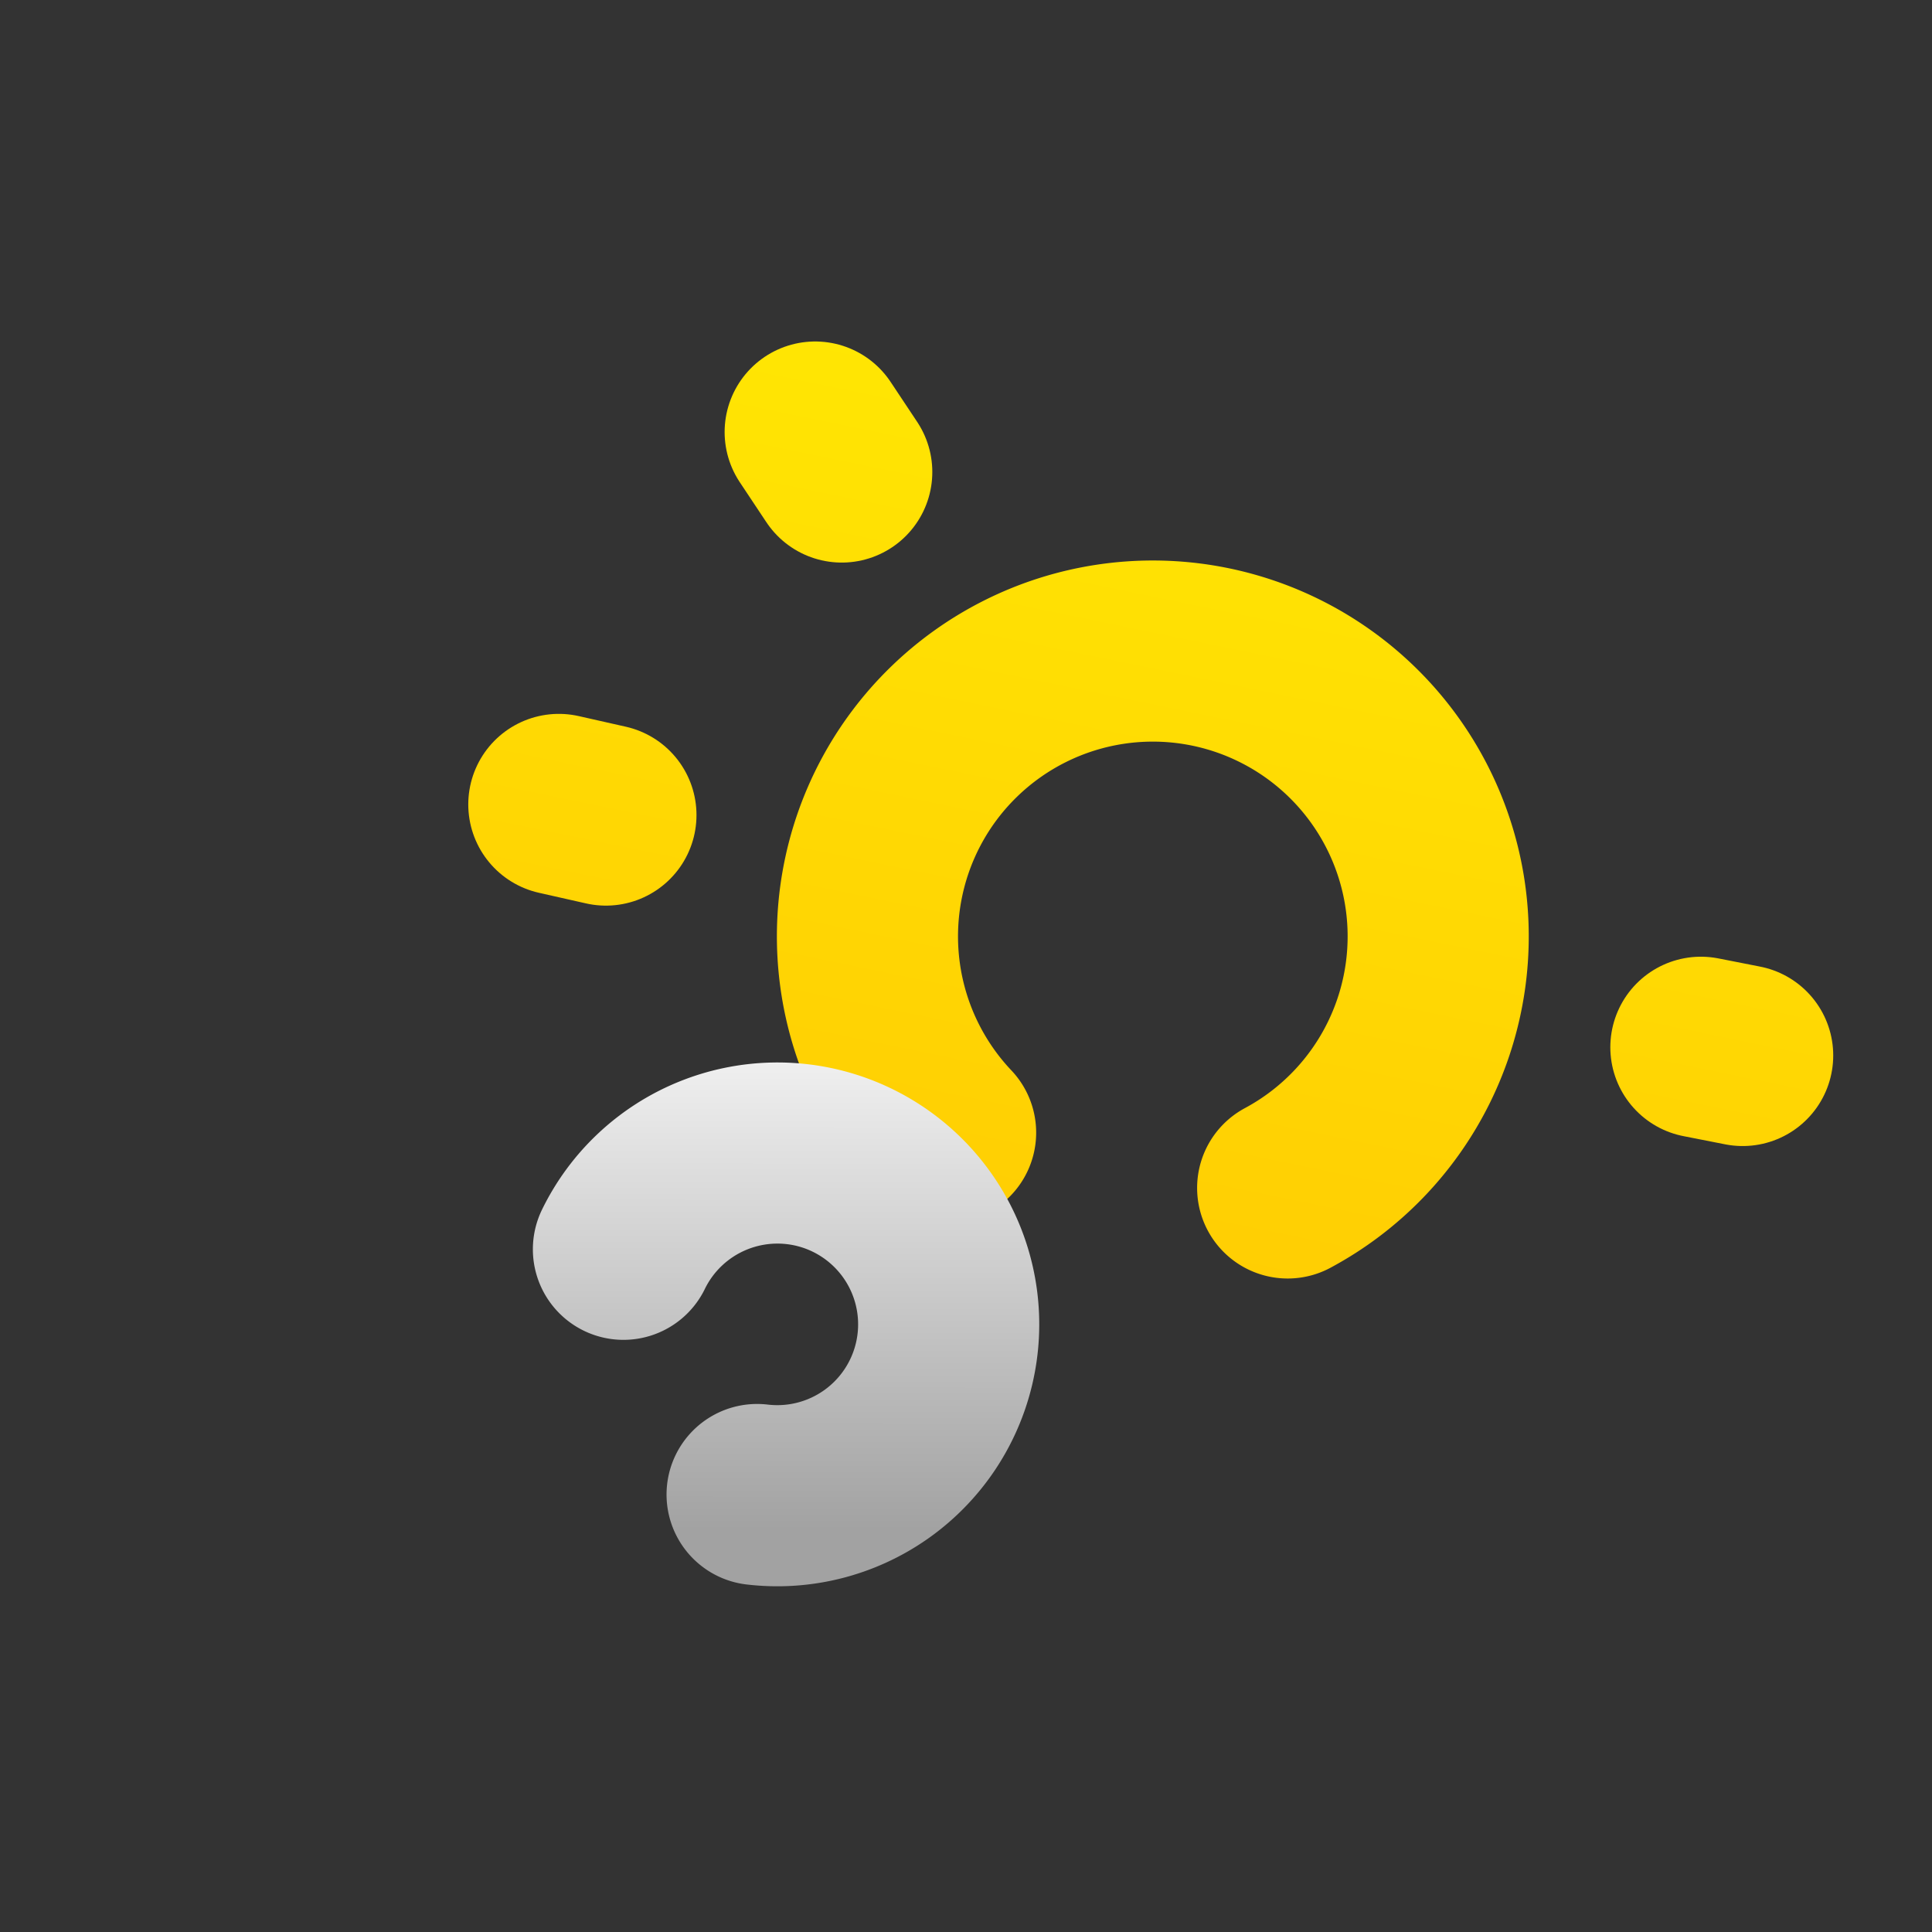 <svg id="SVGRoot" version="1.1" viewBox="0 0 16 16" xmlns="http://www.w3.org/2000/svg"
     xmlns:xlink="http://www.w3.org/1999/xlink">
    <rect x="0" y="0" width="16" height="16" fill="#333333" stroke="none"/>
    <defs>
        <linearGradient id="linearGradientScatteredCloudsGrey" x1="9.6" x2="6.891" y1=".93" y2="14.12"
                        gradientTransform="matrix(1.057 0 0 1.057 -.1 -.543)" gradientUnits="userSpaceOnUse"
                        xlink:href="#linearGradientScatteredCloudsGrey1">
            <stop stop-color="#fff703" offset="0"/>
            <stop stop-color="#ff9d03" style="stop-color:#ffba03" offset="1"/>
        </linearGradient>
        <linearGradient id="linearGradientScatteredCloudsGrey1" x1="8.872" x2="8.874" y1="13.459" y2="2.861"
                        gradientUnits="userSpaceOnUse">
            <stop style="stop-color:#a2a2a2" offset="0"/>
            <stop style="stop-color:#ffffff" offset="1"/>
        </linearGradient>
        <linearGradient id="linearGradientScatteredCloudsYellow" x1="9.703" x2="6.897" y1=".784" y2="14.425"
                        gradientTransform="matrix(1.057 0 0 1.057 -.1 -.543)" gradientUnits="userSpaceOnUse">
            <stop stop-color="#fff703" style="stop-color:#ffeb03" offset="0"/>
            <stop stop-color="#ff9d03" style="stop-color:#ffc603" offset="1"/>
        </linearGradient>
        <linearGradient id="linearGradientScatteredCloudsYellow2" x1="9.703" x2="6.897" y1=".784" y2="14.425"
                        gradientTransform="matrix(.774 0 0 .774 3.612 1.534)" gradientUnits="userSpaceOnUse"
                        xlink:href="#linearGradientScatteredCloudsYellow"/>
        <linearGradient id="linearGradientScatteredCloudsGrey2" x1="8.872" x2="8.874" y1="13.459" y2="2.861"
                        gradientTransform="matrix(.44 0 0 .44 2.376 6.365)" gradientUnits="userSpaceOnUse"
                        xlink:href="#linearGradientScatteredCloudsGrey1"/>
        <linearGradient id="linearGradientScatteredCloudsGrey3" x1="9.6" x2="6.891" y1=".93" y2="14.12"
                        gradientTransform="matrix(1.057 0 0 1.057 -.1 -.543)" gradientUnits="userSpaceOnUse"
                        xlink:href="#linearGradientScatteredCloudsGrey"/>
    </defs>
    <g style="stroke:url(#linearGradientScatteredCloudsGrey)">
        <path d="m7.831 9.38a2.364 2.364 0 0 1-0.373-2.73 2.364 2.364 0 0 1 2.466-1.228 2.364 2.364 0 0 1 1.954 1.942 2.364 2.364 0 0 1-1.214 2.474"
              style="fill:none;stroke-linecap:round;stroke-width:1.5;stroke:url(#linearGradientScatteredCloudsYellow2)"/>
        <path d="m12.048 11.666 0.235 0.365"
              style="fill:none;stroke-linecap:round;stroke-width:1.5;stroke:url(#linearGradientScatteredCloudsYellow2)"/>
        <path d="m14.086 8.673 0.346 0.068"
              style="fill:none;stroke-linecap:round;stroke-width:1.5;stroke:url(#linearGradientScatteredCloudsYellow2)"/>
        <path d="m9.11 10.56-0.099 0.413"
              style="fill:none;stroke-linecap:round;stroke-width:1.5;stroke:url(#linearGradientScatteredCloudsYellow2)"/>
        <path d="m4.628 6.662 0.39 0.088"
              style="fill:none;stroke-linecap:round;stroke-width:1.5;stroke:url(#linearGradientScatteredCloudsYellow2)"/>
        <path d="m13.738 4.982-0.335 0.223"
              style="fill:none;stroke-linecap:round;stroke-width:1.5;stroke:url(#linearGradientScatteredCloudsYellow2)"/>
        <path d="m6.971 3.909-0.22-0.331"
              style="fill:none;stroke-linecap:round;stroke-width:1.5;stroke:url(#linearGradientScatteredCloudsYellow2)"/>
        <path d="m10.569 3.244 0.087-0.385"
              style="fill:none;stroke-linecap:round;stroke-width:1.5;stroke:url(#linearGradientScatteredCloudsYellow2)"/>
        <g transform="translate(-1.145 .382)" style="stroke:url(#linearGradientScatteredCloudsGrey3)">
            <path d="m6.308 9.964a1.419 1.419 0 0 1 1.751-0.715 1.419 1.419 0 0 1 0.905 1.661 1.419 1.419 0 0 1-1.549 1.085"
                  style="fill:none;stroke-linecap:round;stroke-width:1.5;stroke:url(#linearGradientScatteredCloudsGrey2)"/>
            <path d="m5.04 11.969a2.037 2.037 0 0 1-2.17-1.669 2.037 2.037 0 0 1 1.45-2.322 2.037 2.037 0 0 1 2.452 1.216"
                  style="fill:none;stroke-linecap:round;stroke-width:1.5;stroke:url(#linearGradientScatteredCloudsGrey2)"/>
        </g>
    </g>
</svg>
